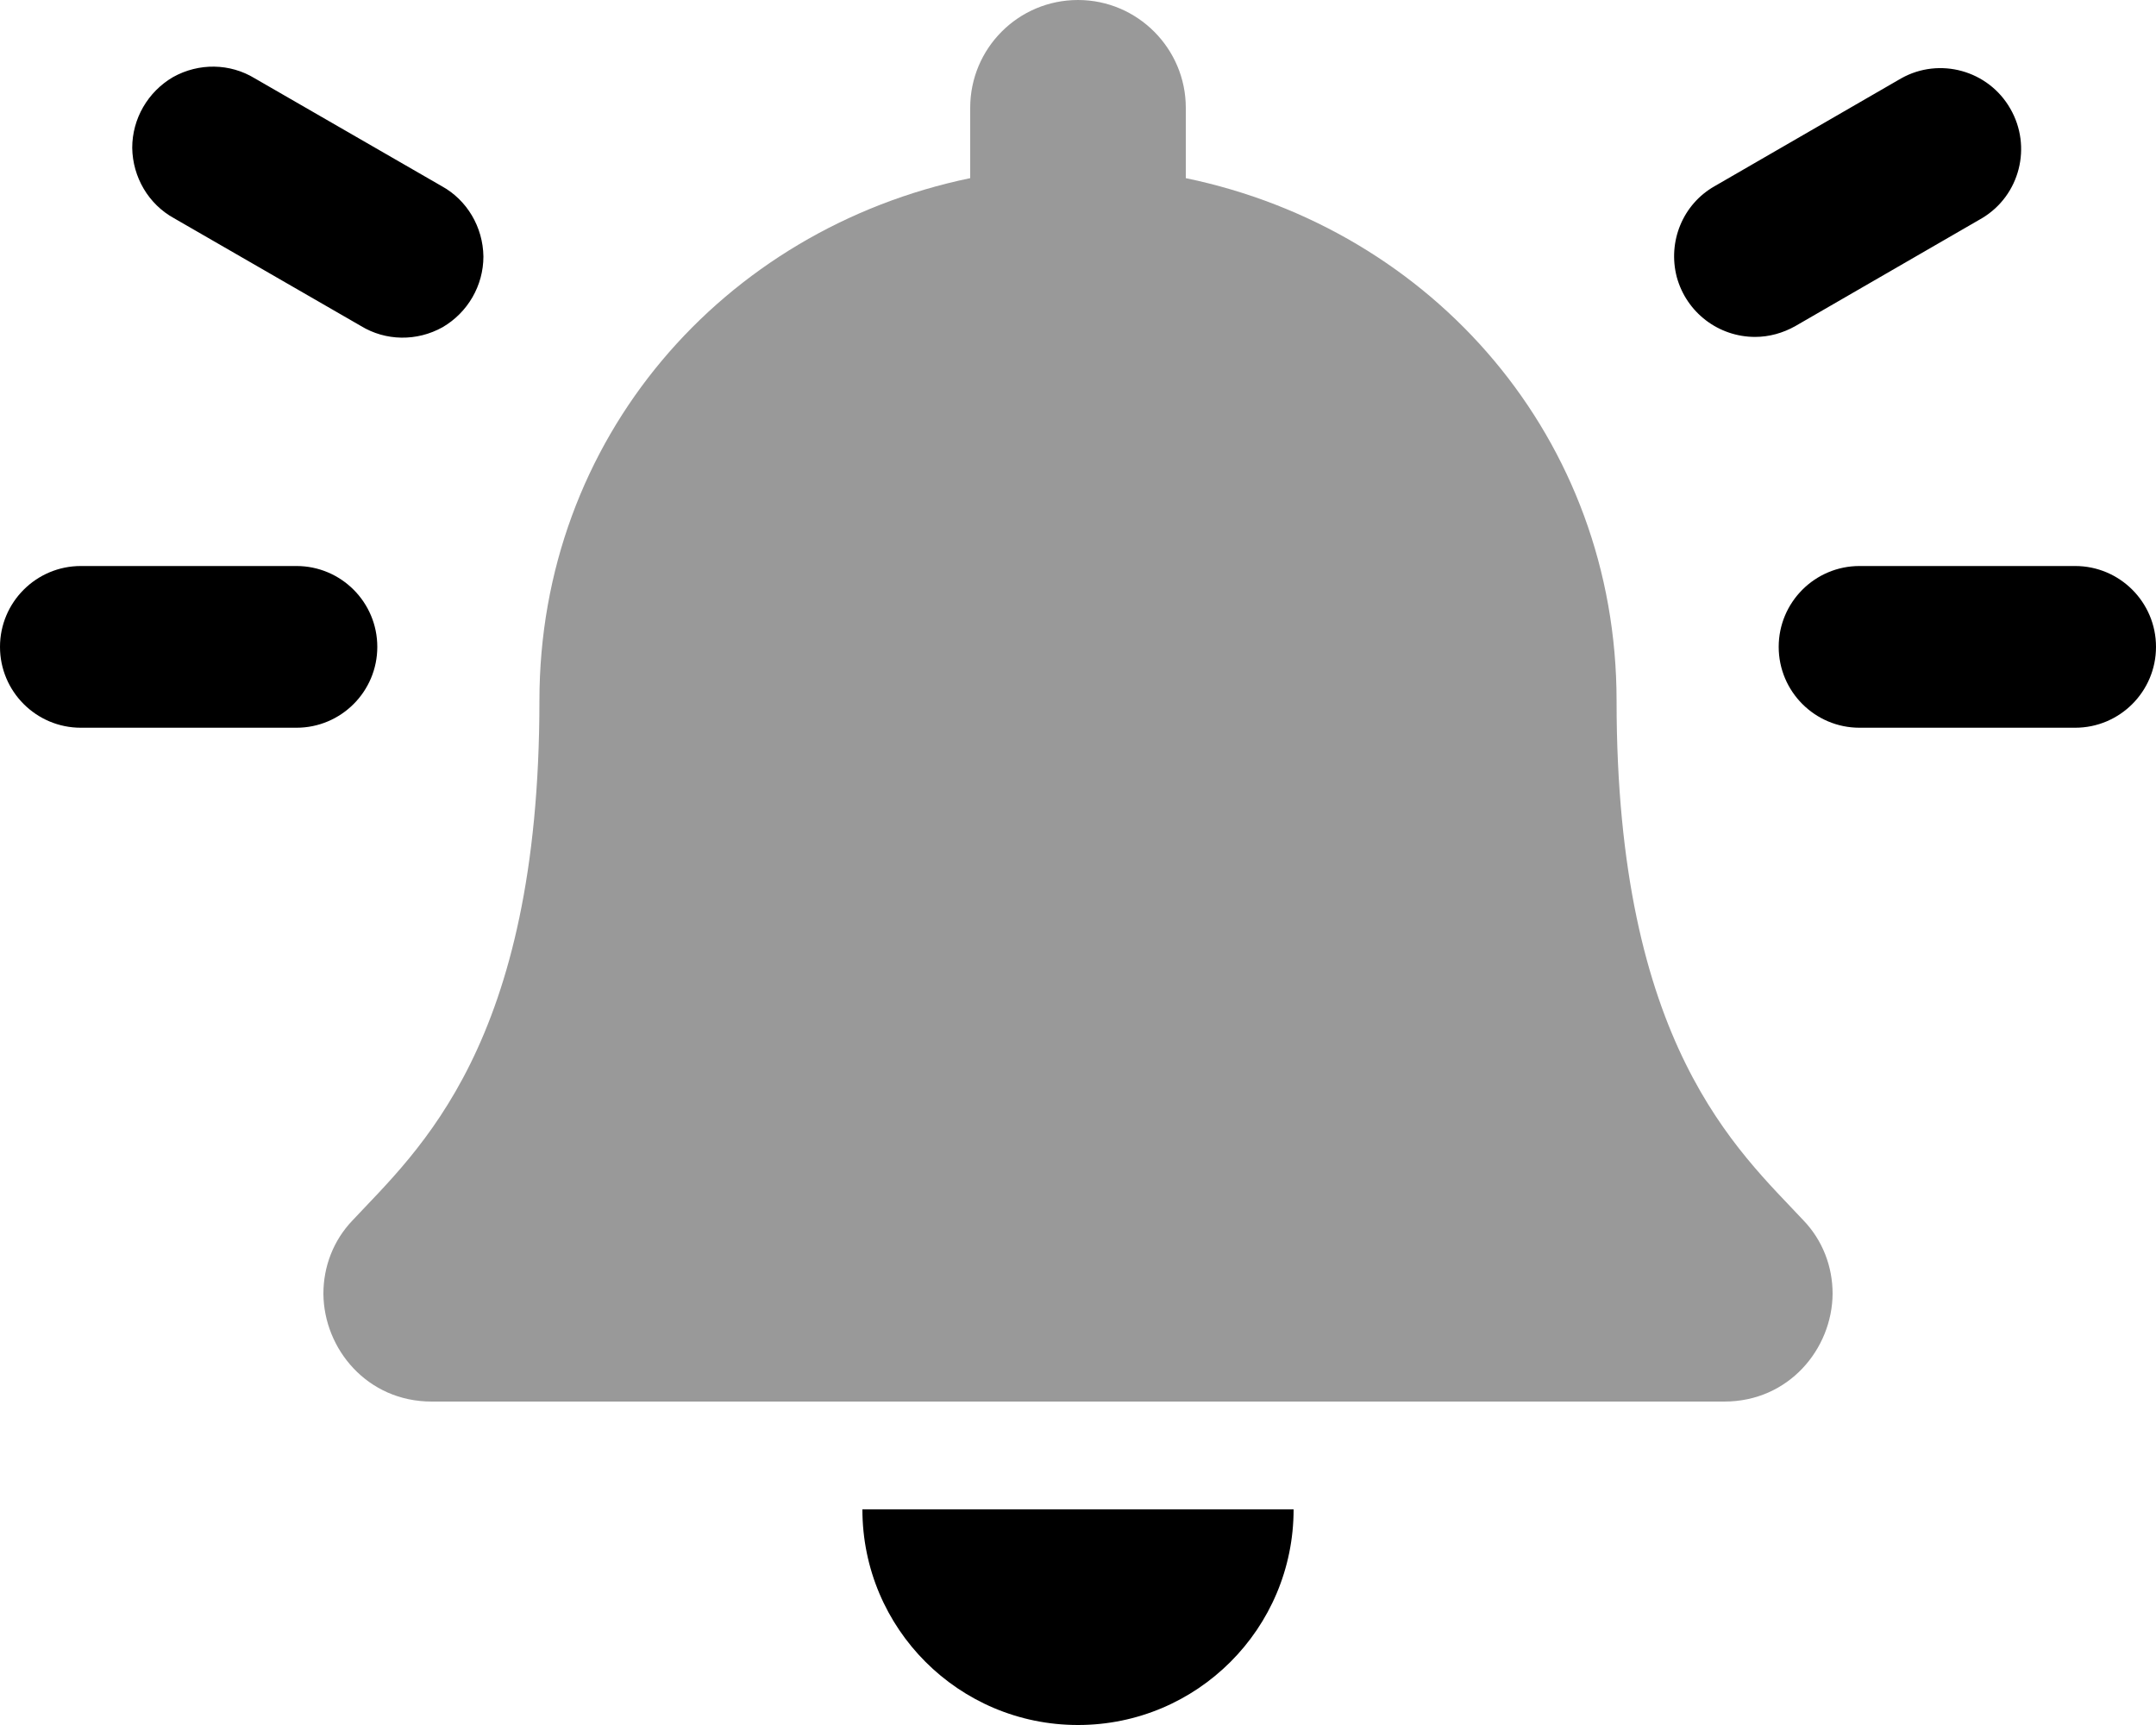 <svg xmlns="http://www.w3.org/2000/svg" viewBox="0 0 640 512"><defs><style>.fa-secondary{opacity:.4}</style></defs><path d="M544 384C543.875 400.375 531 416 511.875 416H128.125C109 416 96.125 400.375 96 384C96 375.875 99 368.125 104.625 362.25C124 341.5 160.125 310.25 160.125 208C160.125 130.25 214.5 68.125 288 52.875V32C288 14.375 302.25 0 320 0C337.625 0 352 14.375 352 32V52.875C425.5 68.125 479.875 130.25 479.875 208C479.875 310.25 516 341.5 535.375 362.25C541 368.125 544 375.875 544 384Z" class="fa-secondary"/><path d="M88 168H24C10.75 168 0 178.75 0 192S10.75 216 24 216H88C101.25 216 112 205.25 112 192S101.25 168 88 168ZM131.125 55.25L75.625 23.25C68.25 18.75 59 18.625 51.375 22.875C43.875 27.25 39.25 35.25 39.25 43.875C39.375 52.625 44.125 60.625 51.625 64.75L107.125 96.75C114.5 101.25 123.75 101.375 131.375 97.125C138.875 92.75 143.5 84.75 143.5 76.125C143.375 67.375 138.625 59.375 131.125 55.25ZM588.375 64.75C599.625 58 603.25 43.5 596.75 32.25C590.25 20.875 575.75 16.875 564.375 23.25L509 55.25C499.5 60.625 495 71.75 497.75 82.25C500.625 92.75 510.125 100 521 100C525.125 100 529.25 98.875 533 96.75L588.375 64.75ZM320 512C355.375 512 384 483.375 384 448H256C256 483.375 284.625 512 320 512ZM616 168H552C538.75 168 528 178.75 528 192S538.75 216 552 216H616C629.25 216 640 205.25 640 192S629.25 168 616 168Z" class="fa-primary"/></svg>